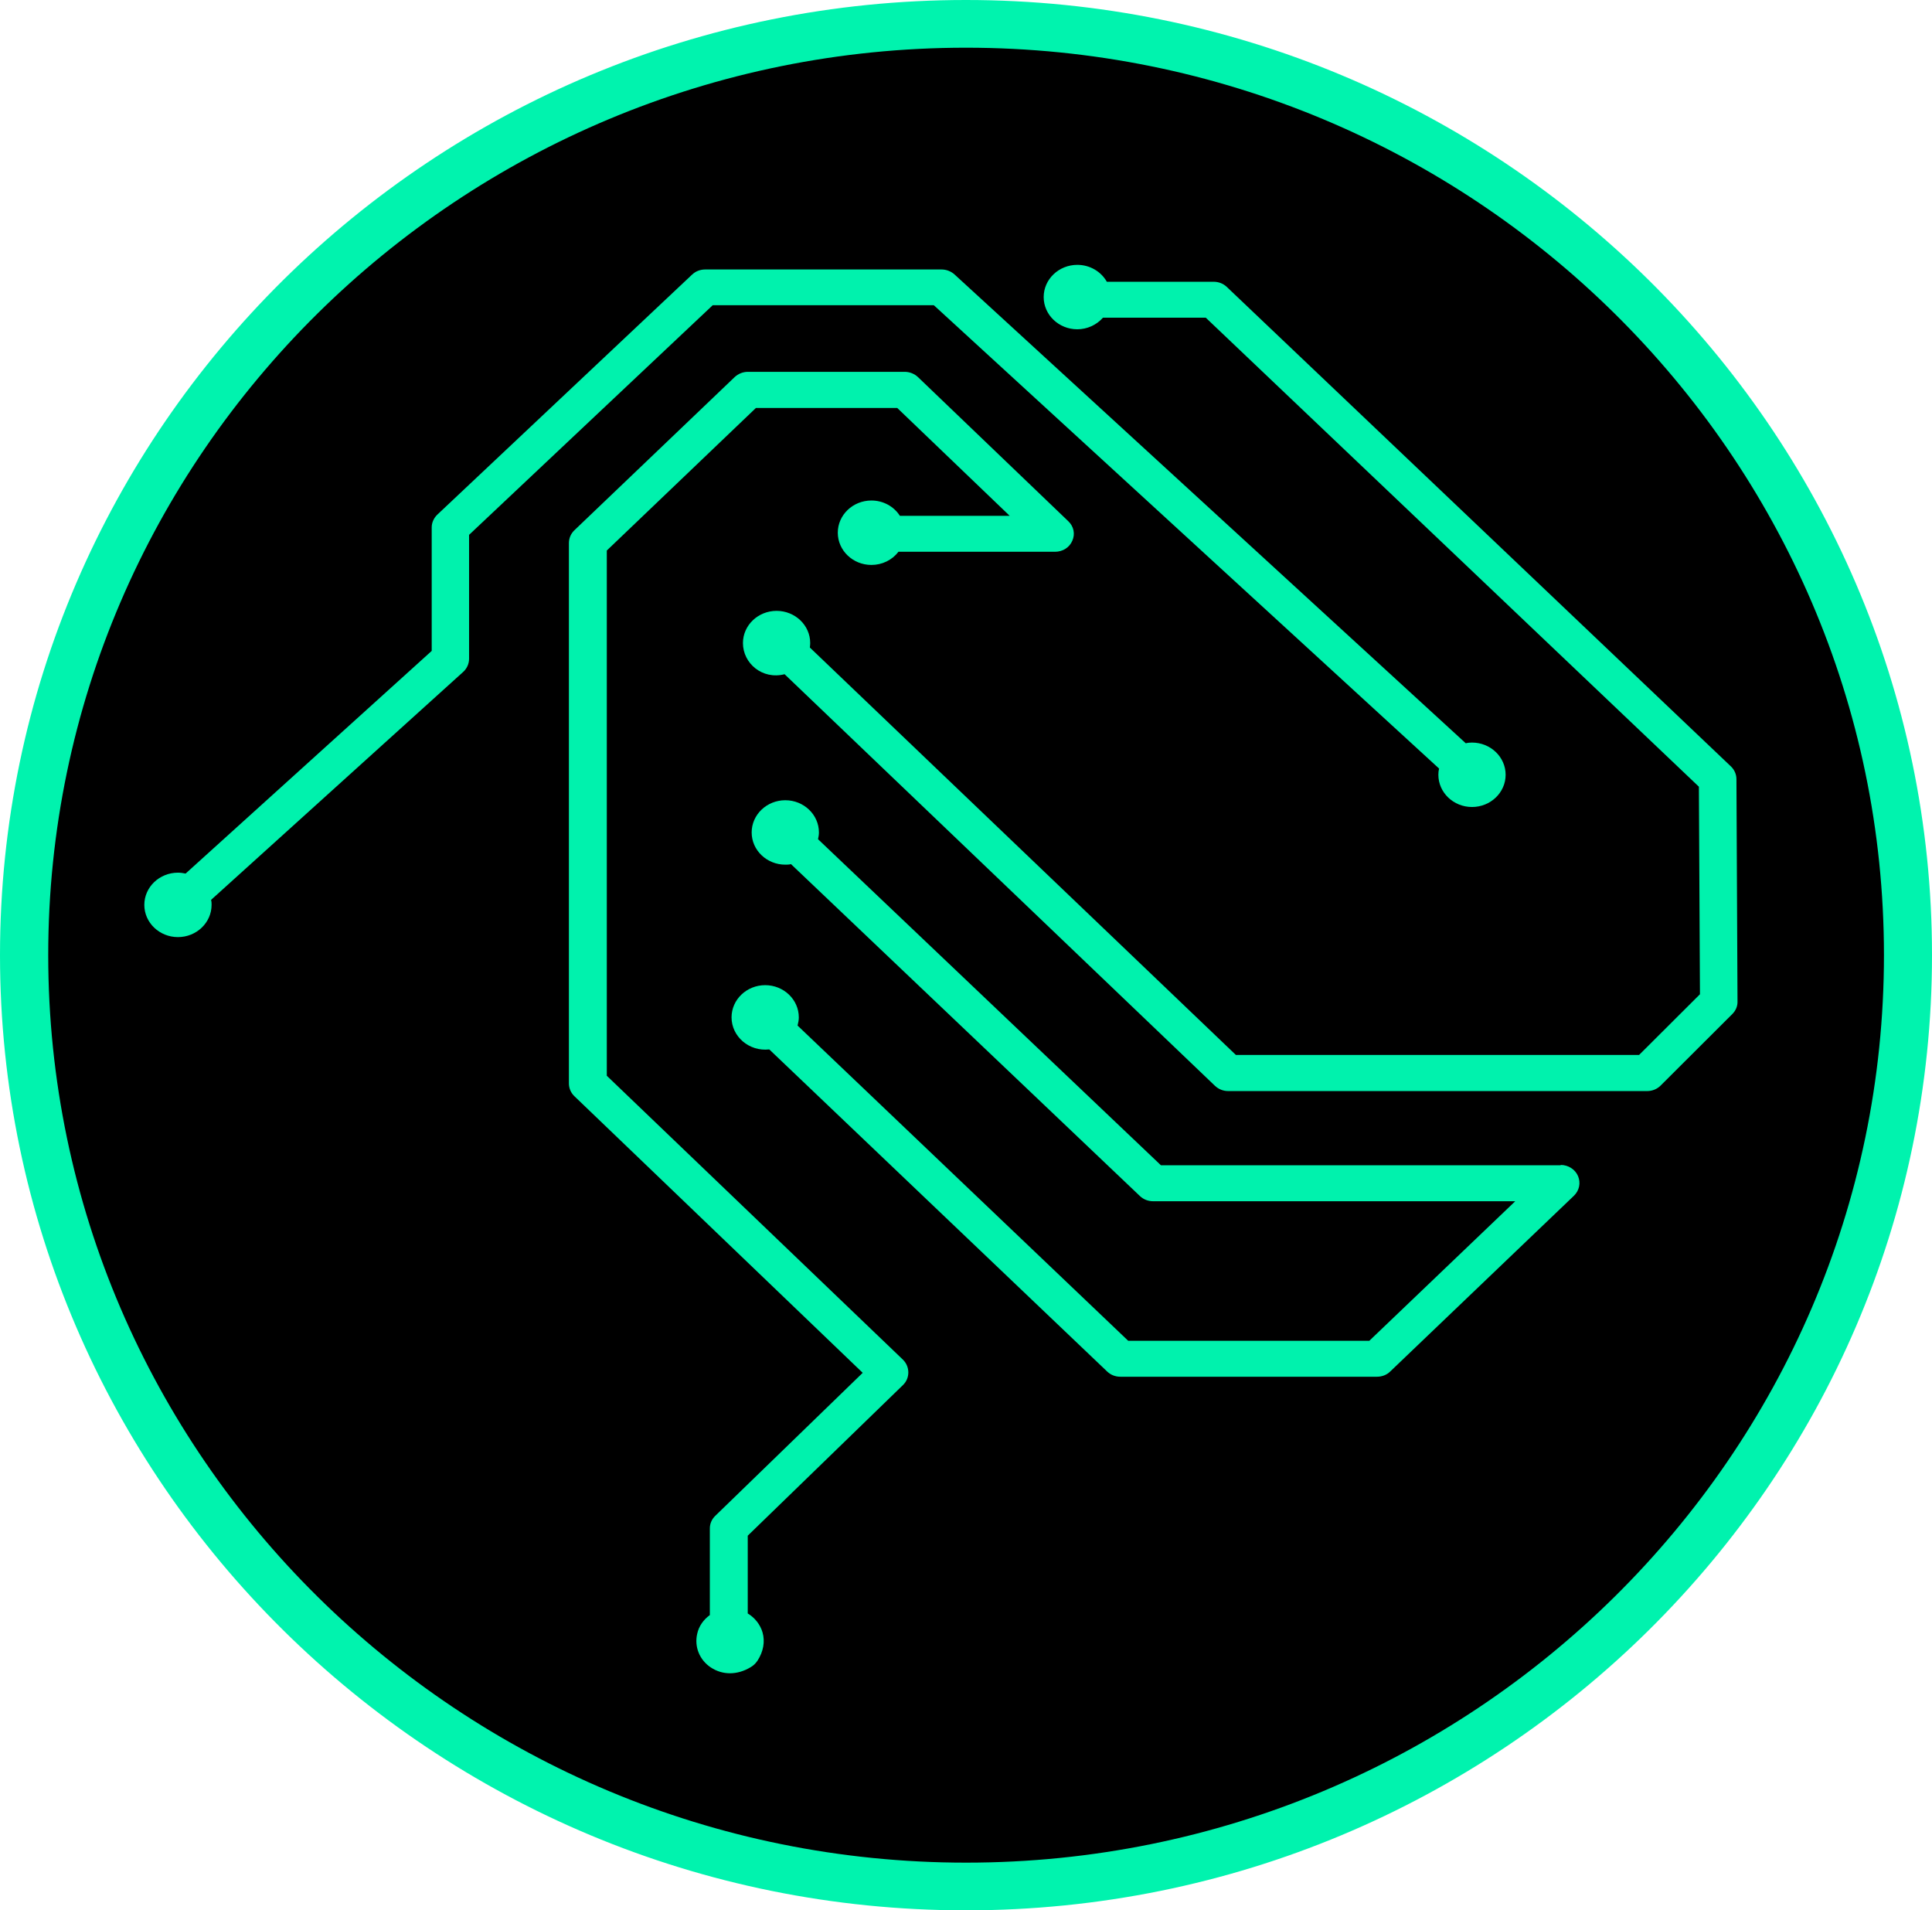 <?xml version="1.0" encoding="UTF-8"?><svg id="Layer_1" xmlns="http://www.w3.org/2000/svg" viewBox="0 0 108.57 107.33"><defs><style>.cls-1{fill:#00f2ad;}.cls-2{fill:#00f3ae;}</style></defs><path d="M54.28,105.99c28.49,0,52.58-23.43,52.58-52.33S82.77,1.34,54.28,1.34,1.71,24.77,1.71,53.66s24.09,52.33,52.58,52.33"/><path class="cls-2" d="M54.28,107.33C24.35,107.33,0,83.25,0,53.66S24.35,0,54.28,0s54.29,24.07,54.29,53.66-24.35,53.67-54.29,53.67Zm0-104.65C25.84,2.68,2.71,25.55,2.71,53.66s23.14,50.99,51.58,50.99,51.58-22.87,51.58-50.99S82.73,2.68,54.28,2.68Z"/><path class="cls-1" d="M52.49,17.16l28.38,26.02c-.03,.12-.04,.23-.04,.35,0,1,.85,1.81,1.89,1.81s1.89-.81,1.89-1.81-.85-1.81-1.89-1.81c-.11,0-.23,.01-.35,.04L53.64,15.42c-.2-.18-.46-.28-.73-.28h-13.28c-.28,0-.54,.1-.74,.29l-14.31,13.48c-.2,.19-.32,.45-.32,.72v6.94l-13.83,12.51c-.15-.03-.29-.05-.43-.05-1.04,0-1.89,.81-1.89,1.81s.85,1.81,1.89,1.81,1.89-.81,1.89-1.81c0-.09,0-.18-.03-.28l14.17-12.81c.21-.19,.33-.46,.33-.74v-6.96l13.69-12.9h12.42Z"/><path class="cls-1" d="M97.58,43.77c0-.27-.12-.53-.31-.71l-28.33-26.94c-.2-.19-.46-.29-.74-.29h-6c-.33-.58-.96-.95-1.66-.95-1.04,0-1.89,.81-1.89,1.81s.85,1.81,1.89,1.81c.55,0,1.08-.24,1.44-.65h5.78l27.71,26.35,.06,11.66-3.42,3.41h-22.66l-23.94-22.89c.01-.09,.02-.17,.02-.25,0-1-.85-1.81-1.89-1.81s-1.89,.81-1.89,1.81c0,1.14,1.09,2.07,2.34,1.75l24.18,23.12c.2,.19,.46,.3,.75,.3h23.54c.29,0,.56-.11,.76-.31l4.03-4.02c.19-.19,.3-.44,.29-.71l-.06-12.49Z"/><path class="cls-1" d="M87.71,65.47h-22.47l-19.27-18.32c.03-.13,.05-.26,.05-.38,0-1-.85-1.81-1.89-1.81s-1.89,.81-1.89,1.81,.85,1.81,1.89,1.81c.1,0,.21,0,.32-.03l19.61,18.65c.2,.19,.46,.29,.74,.29h20.35l-8.2,7.84h-13.55l-18.58-17.71c.04-.16,.07-.31,.07-.46,0-1-.85-1.81-1.89-1.81s-1.89,.81-1.89,1.81c0,1.07,.98,1.93,2.12,1.8l18.99,18.1c.2,.19,.46,.29,.74,.29h14.42c.28,0,.55-.1,.75-.3l10.32-9.87c.3-.29,.39-.72,.23-1.1-.16-.38-.55-.63-.98-.63"/><path class="cls-1" d="M34.1,60.45V30.93l8.38-8.01h7.94l6.32,6.06h-6.17c-.34-.53-.94-.86-1.6-.86-1.04,0-1.89,.81-1.89,1.81s.85,1.81,1.89,1.81c.6,0,1.16-.27,1.52-.74h8.8c.43,0,.81-.24,.97-.62,.17-.38,.08-.81-.23-1.1l-8.44-8.09c-.2-.19-.47-.3-.75-.3h-8.81c-.28,0-.55,.11-.75,.3l-9,8.6c-.2,.19-.31,.45-.31,.72v30.36c0,.27,.11,.53,.31,.72l16.2,15.54-8.28,8.03c-.2,.19-.31,.44-.31,.71v4.87c-.36,.26-.62,.63-.71,1.05-.17,.73,.13,1.47,.76,1.89,.33,.22,.7,.33,1.08,.33s.78-.11,1.16-.34c.16-.09,.29-.22,.39-.37,.33-.51,.43-1.07,.28-1.59-.13-.44-.43-.82-.83-1.06v-4.37l8.72-8.46c.41-.39,.4-1.04,0-1.43l-16.64-15.95Z"/></svg>